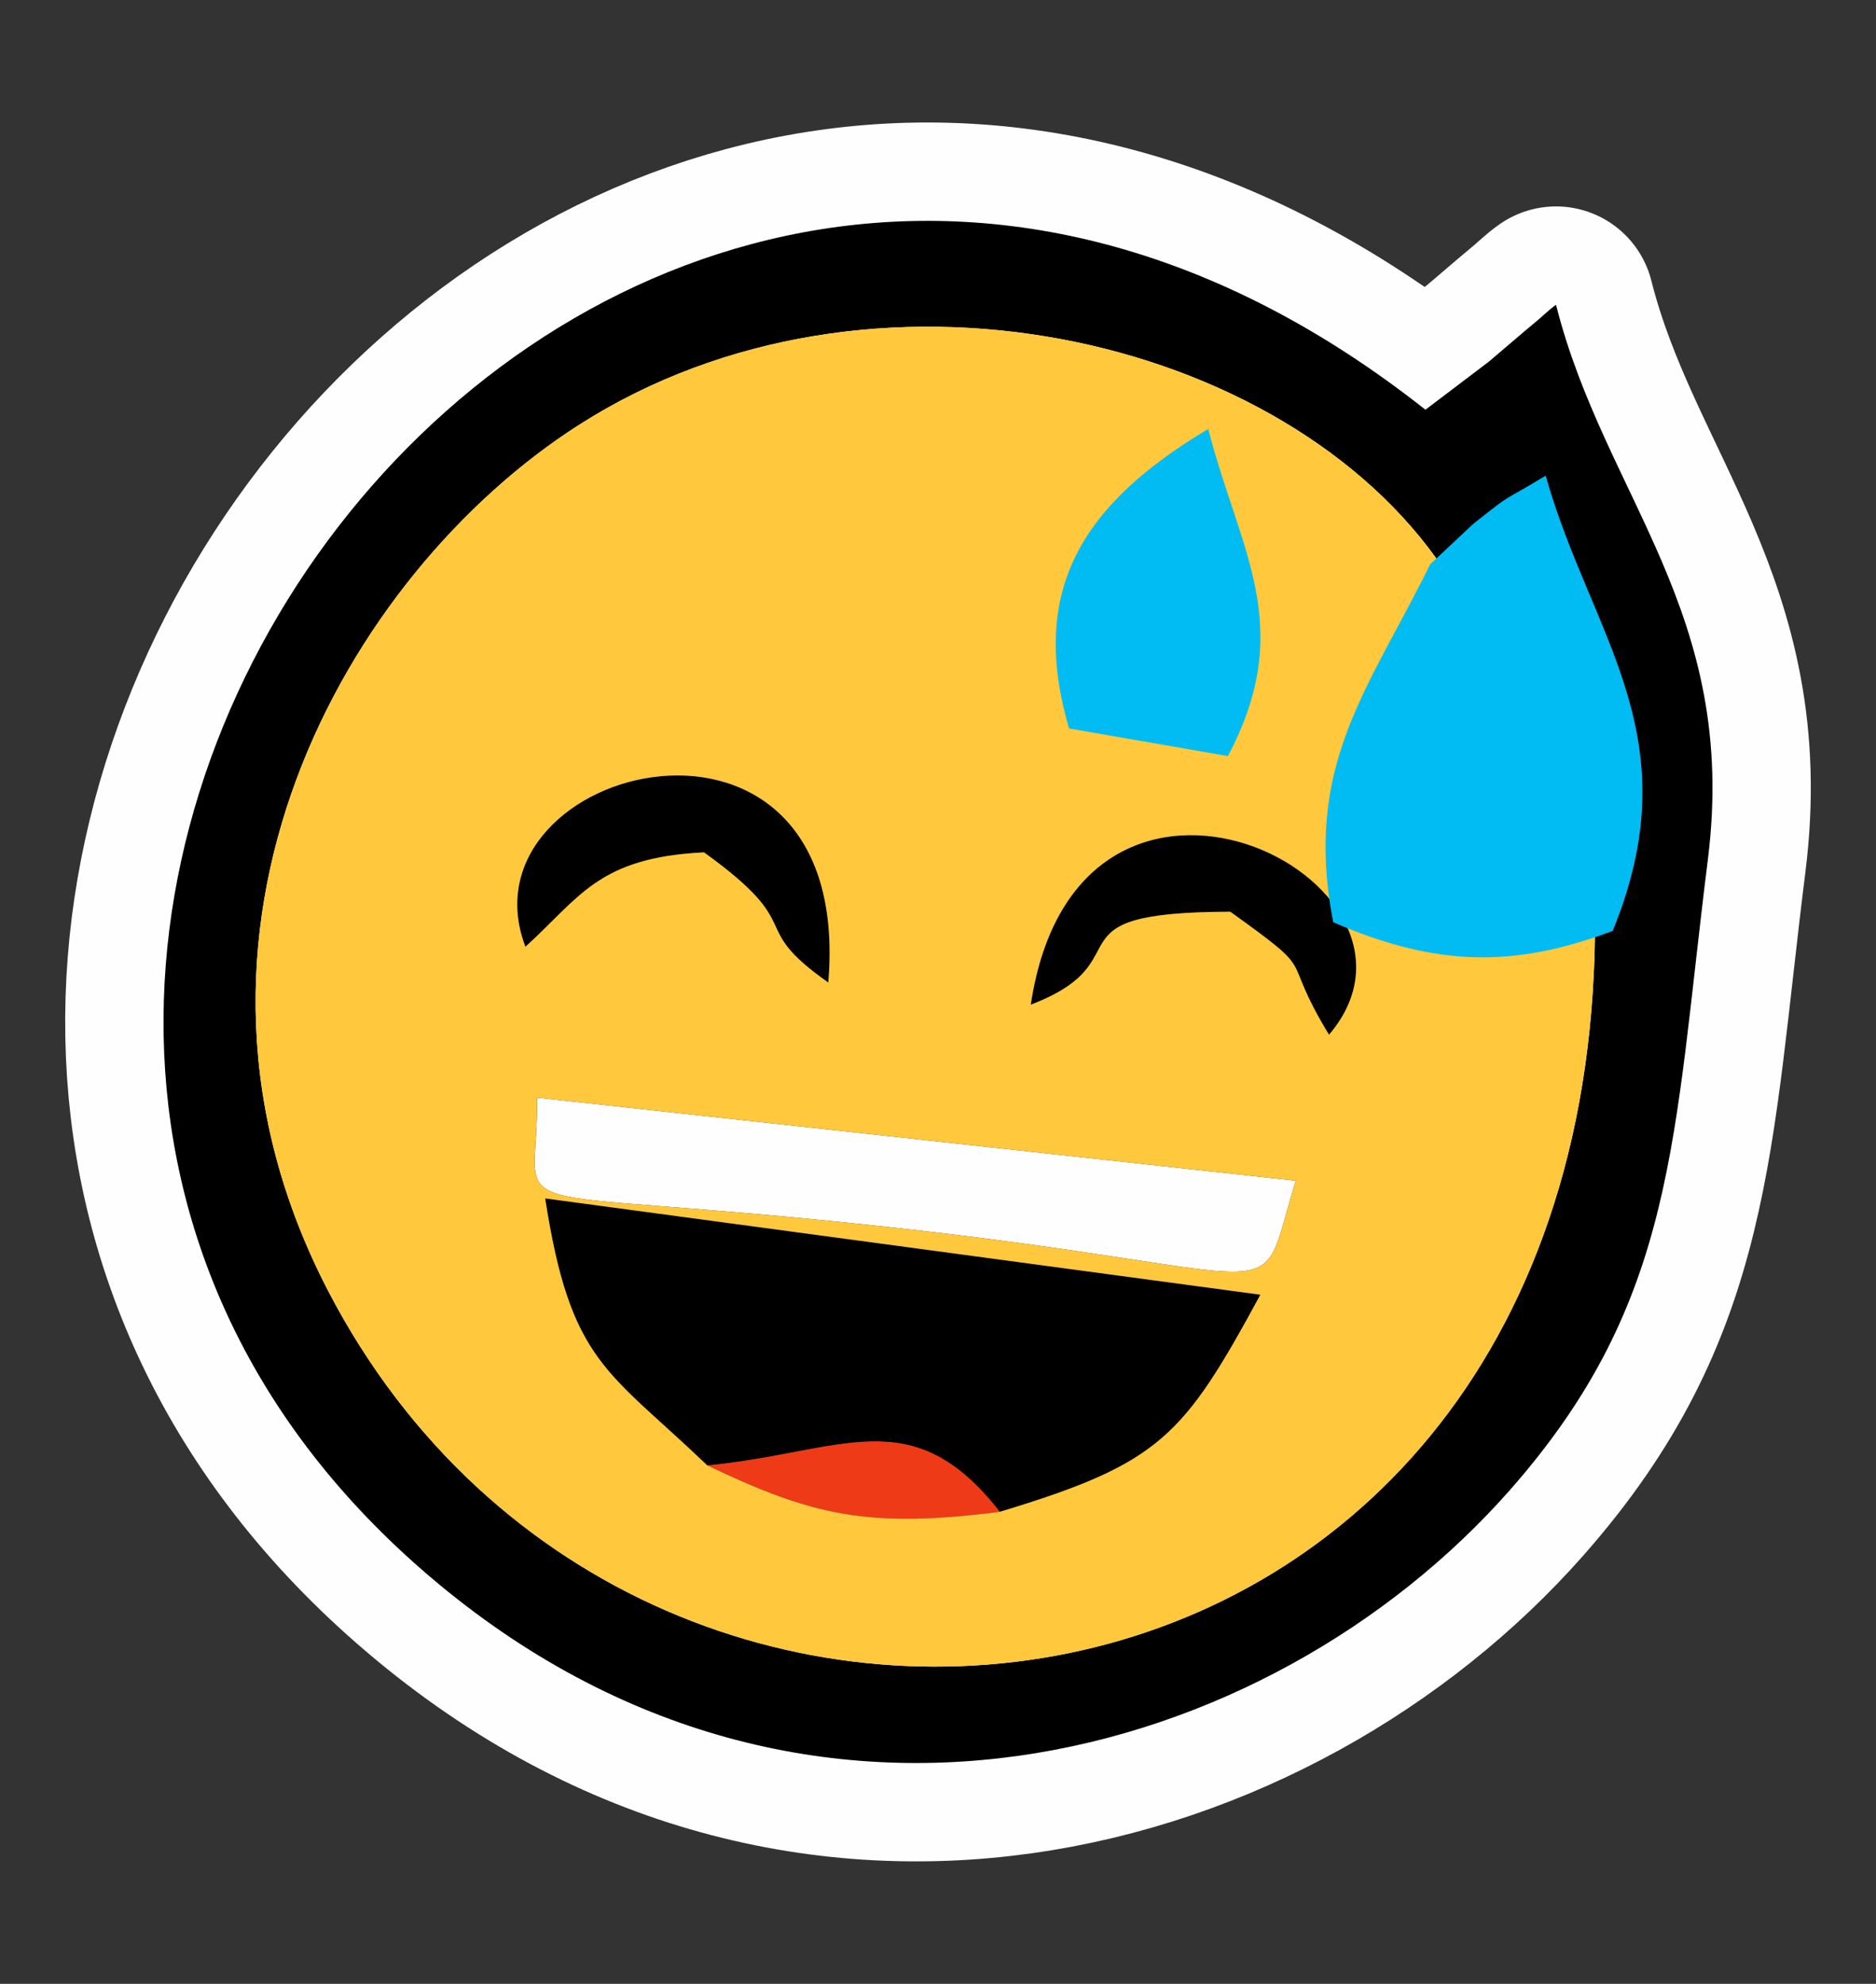 <?xml version="1.0" encoding="UTF-8"?>
<!DOCTYPE svg PUBLIC "-//W3C//DTD SVG 1.1//EN" "http://www.w3.org/Graphics/SVG/1.1/DTD/svg11.dtd">
<!-- Creator: CorelDRAW 2017 -->
<svg xmlns="http://www.w3.org/2000/svg" xml:space="preserve" width="44.37mm" height="46.905mm" version="1.1" style="shape-rendering:geometricPrecision; text-rendering:geometricPrecision; image-rendering:optimizeQuality; fill-rule:evenodd; clip-rule:evenodd"
viewBox="0 0 4437 4690.52"
 xmlns:xlink="http://www.w3.org/1999/xlink">
 <rect x="0" y="0" width="4437" height="4690.52" fill="#333333" stroke="none"/>
 <defs>
  <style type="text/css">
   <![CDATA[
    .str0 {stroke:#FEFEFE;stroke-width:465.15;stroke-linecap:round;stroke-linejoin:round;stroke-miterlimit:22.926}
    .fil1 {fill:none}
    .fil2 {fill:black}
    .fil5 {fill:#00BCF2}
    .fil0 {fill:#EF3A17}
    .fil3 {fill:#FEFEFE}
    .fil4 {fill:#FFC83D}
   ]]>
  </style>
 </defs>
 <g id="Capa_x0020_1">
  <g id="_2145381064048">
   <path class="fil0" d="M1672.55 3464.45c248.4,119.17 382.31,149.77 692.47,109.86 -208.65,-267 -371.33,-140.58 -692.47,-109.86z"/>
   <g>
    <path class="fil1 str0" d="M3769.99 2059.48c90,2115.4 -2237.52,2446.58 -2993.56,993.17 -440.56,-846.93 41.46,-1695.38 592.48,-2047.79 688.51,-440.35 1671.83,-214.56 2045.17,339.9 9.98,-9.38 82.32,-77.51 83.31,-78.28 84.62,-66.98 48.32,-37.65 141.89,-94.55 88.55,313.9 286.51,506.93 130.71,887.55zm-398.61 -1090.74c-1949.68,-1539.46 -4049.6,1279.49 -2374.57,2741.7 896.07,782.19 2006.54,456.49 2573.93,-187 395.45,-448.52 385.38,-829.07 468.57,-1490.84 73.65,-585.92 -244.25,-856.91 -359.1,-1311.98 -14.66,10.22 -31.79,26.75 -41.04,34.54 -9.12,7.7 -29.45,24.7 -40.58,34.04 -13.83,11.62 -62.6,53.8 -77.39,65.94l-149.82 113.6z"/>
    <path id="1" class="fil2" d="M3769.99 2059.48c90,2115.4 -2237.52,2446.58 -2993.56,993.17 -440.56,-846.93 41.46,-1695.38 592.48,-2047.79 688.51,-440.35 1671.83,-214.56 2045.17,339.9 9.98,-9.38 82.32,-77.51 83.31,-78.28 84.62,-66.98 48.32,-37.65 141.89,-94.55 88.55,313.9 286.51,506.93 130.71,887.55zm-398.61 -1090.74c-1949.68,-1539.46 -4049.6,1279.49 -2374.57,2741.7 896.07,782.19 2006.54,456.49 2573.93,-187 395.45,-448.52 385.38,-829.07 468.57,-1490.84 73.65,-585.92 -244.25,-856.91 -359.1,-1311.98 -14.66,10.22 -31.79,26.75 -41.04,34.54 -9.12,7.7 -29.45,24.7 -40.58,34.04 -13.83,11.62 -62.6,53.8 -77.39,65.94l-149.82 113.6z"/>
   </g>
   <path class="fil2" d="M1672.55 3464.45c321.14,-30.72 483.82,-157.14 692.47,109.86 379.61,-114.77 433.69,-177.59 615.99,-513.22l-1691.57 -227.69c60.1,389.81 147.62,405.38 383.11,631.05z"/>
   <path class="fil2" d="M1242.64 2238.45c128.93,-116.71 171.42,-210.84 422.39,-223.23 250.76,180.45 96.53,168.99 294.04,307.79 63.18,-755.05 -880.81,-517.6 -716.43,-84.56z"/>
   <path class="fil2" d="M2437.88 2375.41c276.4,-105.75 22.51,-218.71 471.97,-219.78 217.67,156.27 111.02,89.57 233.47,290.85 309.33,-363.11 -593.58,-814.54 -705.44,-71.07z"/>
   <path class="fil3" d="M3064.63 2791.62l-1794.7 -196.43c5.87,308.09 -145.05,199.43 828.78,305.57 995.55,108.49 866.92,209.91 965.92,-109.14z"/>
   <path class="fil4" d="M2365.02 3574.31c-310.16,39.91 -444.07,9.31 -692.47,-109.86 -235.49,-225.67 -323.01,-241.24 -383.11,-631.05l1691.57 227.69c-182.3,335.63 -236.38,398.45 -615.99,513.22zm-1095.09 -979.12l1794.7 196.43c-99,319.05 29.63,217.63 -965.92,109.14 -973.83,-106.14 -822.91,2.52 -828.78,-305.57zm1167.95 -219.78c111.86,-743.47 1014.77,-292.04 705.44,71.07 -122.45,-201.28 -15.8,-134.58 -233.47,-290.85 -449.46,1.07 -195.57,114.03 -471.97,219.78zm-1195.24 -136.96c-164.38,-433.04 779.61,-670.49 716.43,84.56 -197.51,-138.8 -43.28,-127.34 -294.04,-307.79 -250.97,12.39 -293.46,106.52 -422.39,223.23zm1330.98 -573.61c-80.31,-273.66 29.73,-439.55 271.39,-583.91 60.84,237.92 172.87,383.88 38.32,637.69l-309.71 -53.78zm1196.37 394.64c-191.7,72.16 -343.74,70.44 -545.08,-16.89 -59.1,-306.64 68.71,-452.8 189.17,-697.83 -373.34,-554.46 -1356.66,-780.25 -2045.17,-339.9 -551.02,352.41 -1033.04,1200.86 -592.48,2047.79 756.04,1453.41 3083.56,1122.23 2993.56,-993.17z"/>
   <path class="fil5" d="M3382.61 1334.17c-146.08,297.14 -301.08,474.39 -229.41,846.26 244.16,105.89 428.54,107.98 661.01,20.48 188.95,-461.58 -51.13,-695.67 -158.5,-1076.33 -113.48,69 -69.45,33.44 -172.08,114.66 -1.19,0.94 -88.92,83.55 -101.02,94.93z"/>
   <path class="fil5" d="M2528.56 1722.33l375.58 65.22c163.18,-307.8 27.31,-484.81 -46.46,-773.32 -293.06,175.06 -426.51,376.23 -329.12,708.1z"/>
  </g>
 </g>
</svg>
